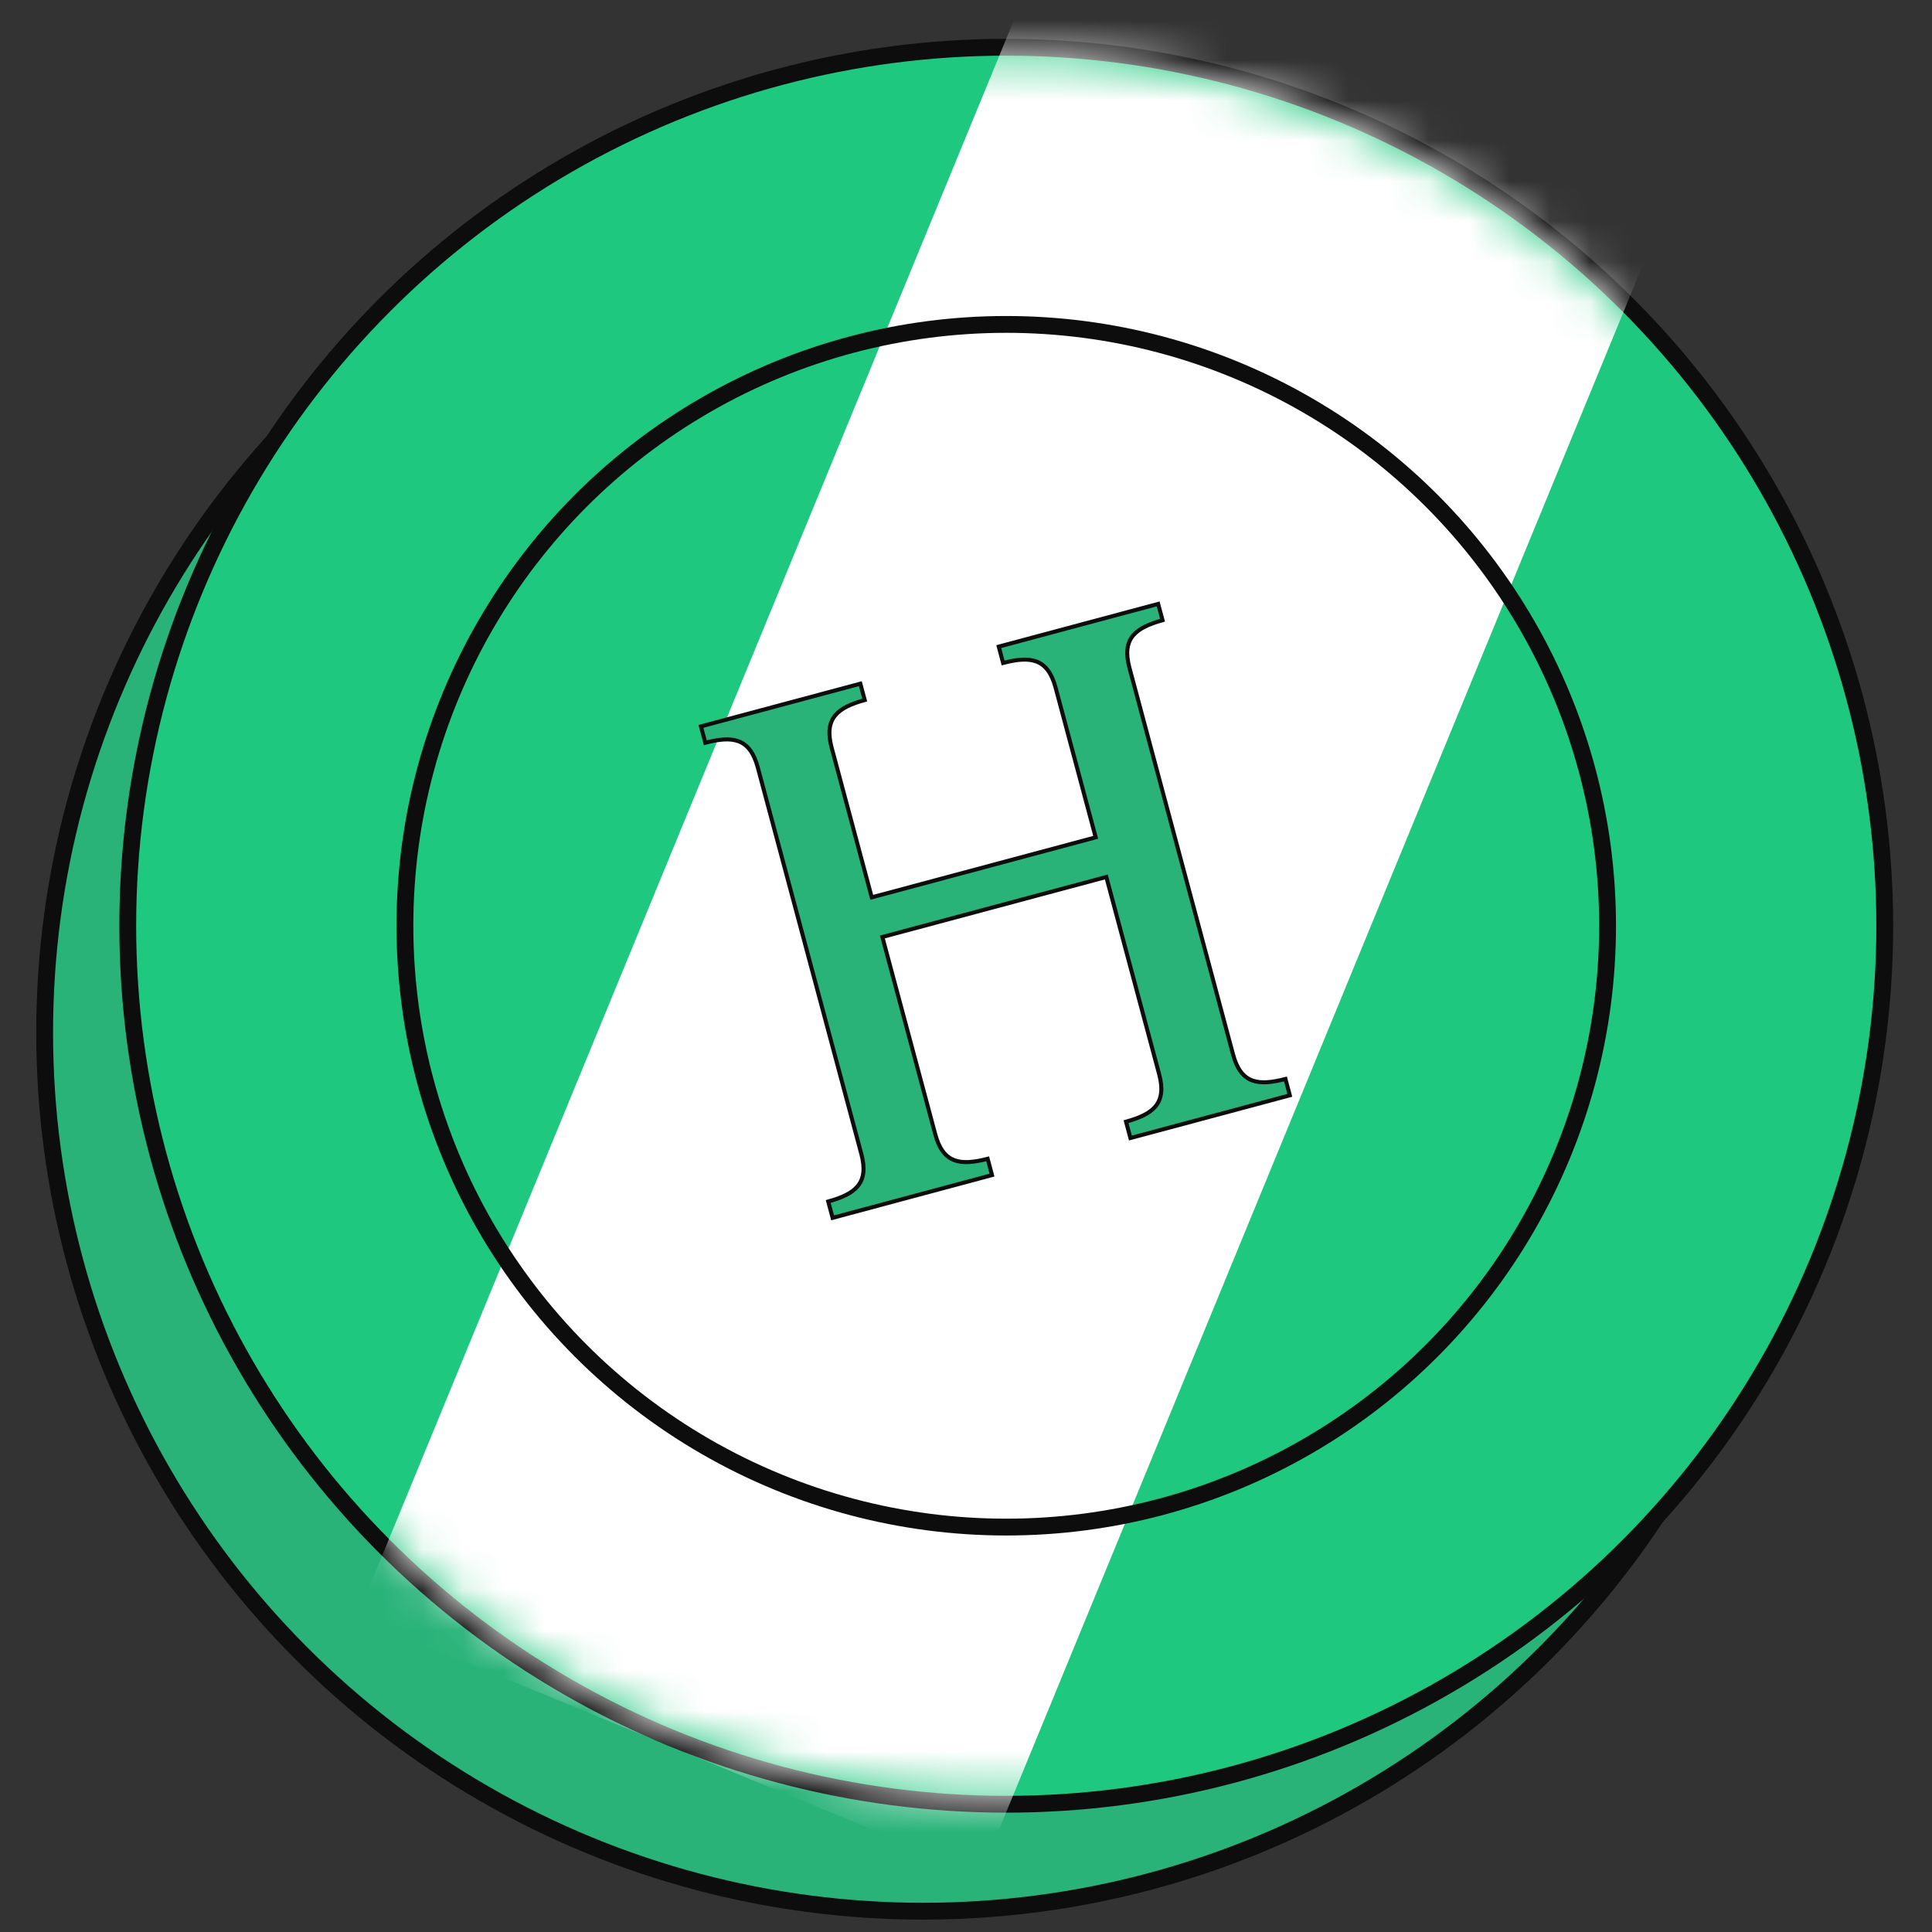 <svg width="48" height="48" viewBox="0 0 48 48" fill="none" xmlns="http://www.w3.org/2000/svg">
<rect x="0" y="0" width="48" height="48" fill="#333333" stroke="none"/>
<circle cx="22.935" cy="25.657" r="21.826" fill="#29B379" stroke="#0D0D0D" stroke-width="0.418"/>
<circle cx="25" cy="23" r="21.826" fill="#1FC87F" stroke="#0D0D0D" stroke-width="0.418"/>
<mask id="mask0_333_2064" style="mask-type:alpha" maskUnits="userSpaceOnUse" x="3" y="1" width="44" height="44">
<circle cx="25" cy="23.001" r="21.634" transform="rotate(22.365 25 23.001)" fill="white"/>
</mask>
<g mask="url(#mask0_333_2064)">
<rect x="25.952" y="-1.35" width="16.764" height="44.912" transform="rotate(22.365 25.952 -1.35)" fill="white"/>
</g>
<circle cx="25" cy="23" r="14.94" stroke="#0D0D0D" stroke-width="0.418"/>
<path d="M27.174 20.816L27.222 20.803L27.209 20.755L26.226 17.084C26.13 16.729 25.979 16.521 25.748 16.435C25.532 16.354 25.258 16.384 24.922 16.471L24.814 16.065L28.774 15.004L28.883 15.409C28.549 15.503 28.297 15.614 28.15 15.791C27.993 15.982 27.966 16.237 28.061 16.592L30.634 26.194C30.729 26.549 30.88 26.756 31.111 26.843C31.327 26.923 31.601 26.893 31.937 26.807L32.045 27.213L28.085 28.274L27.976 27.868C28.31 27.775 28.562 27.664 28.709 27.486C28.866 27.296 28.893 27.04 28.798 26.685L27.499 21.836L27.486 21.788L27.438 21.801L21.971 23.266L21.922 23.279L21.935 23.327L23.235 28.176C23.33 28.531 23.481 28.739 23.712 28.825C23.928 28.906 24.202 28.876 24.538 28.79L24.646 29.195L20.686 30.257L20.577 29.851C20.911 29.758 21.163 29.647 21.31 29.469C21.467 29.278 21.494 29.023 21.399 28.668L18.827 19.067C18.731 18.712 18.58 18.504 18.349 18.417C18.133 18.337 17.859 18.367 17.523 18.453L17.415 18.047L21.375 16.986L21.484 17.392C21.15 17.485 20.898 17.596 20.751 17.774C20.594 17.964 20.567 18.22 20.662 18.575L21.645 22.245L21.658 22.294L21.707 22.281L27.174 20.816Z" fill="#29B379" stroke="#0D0D0D" stroke-width="0.1"/>
</svg>
